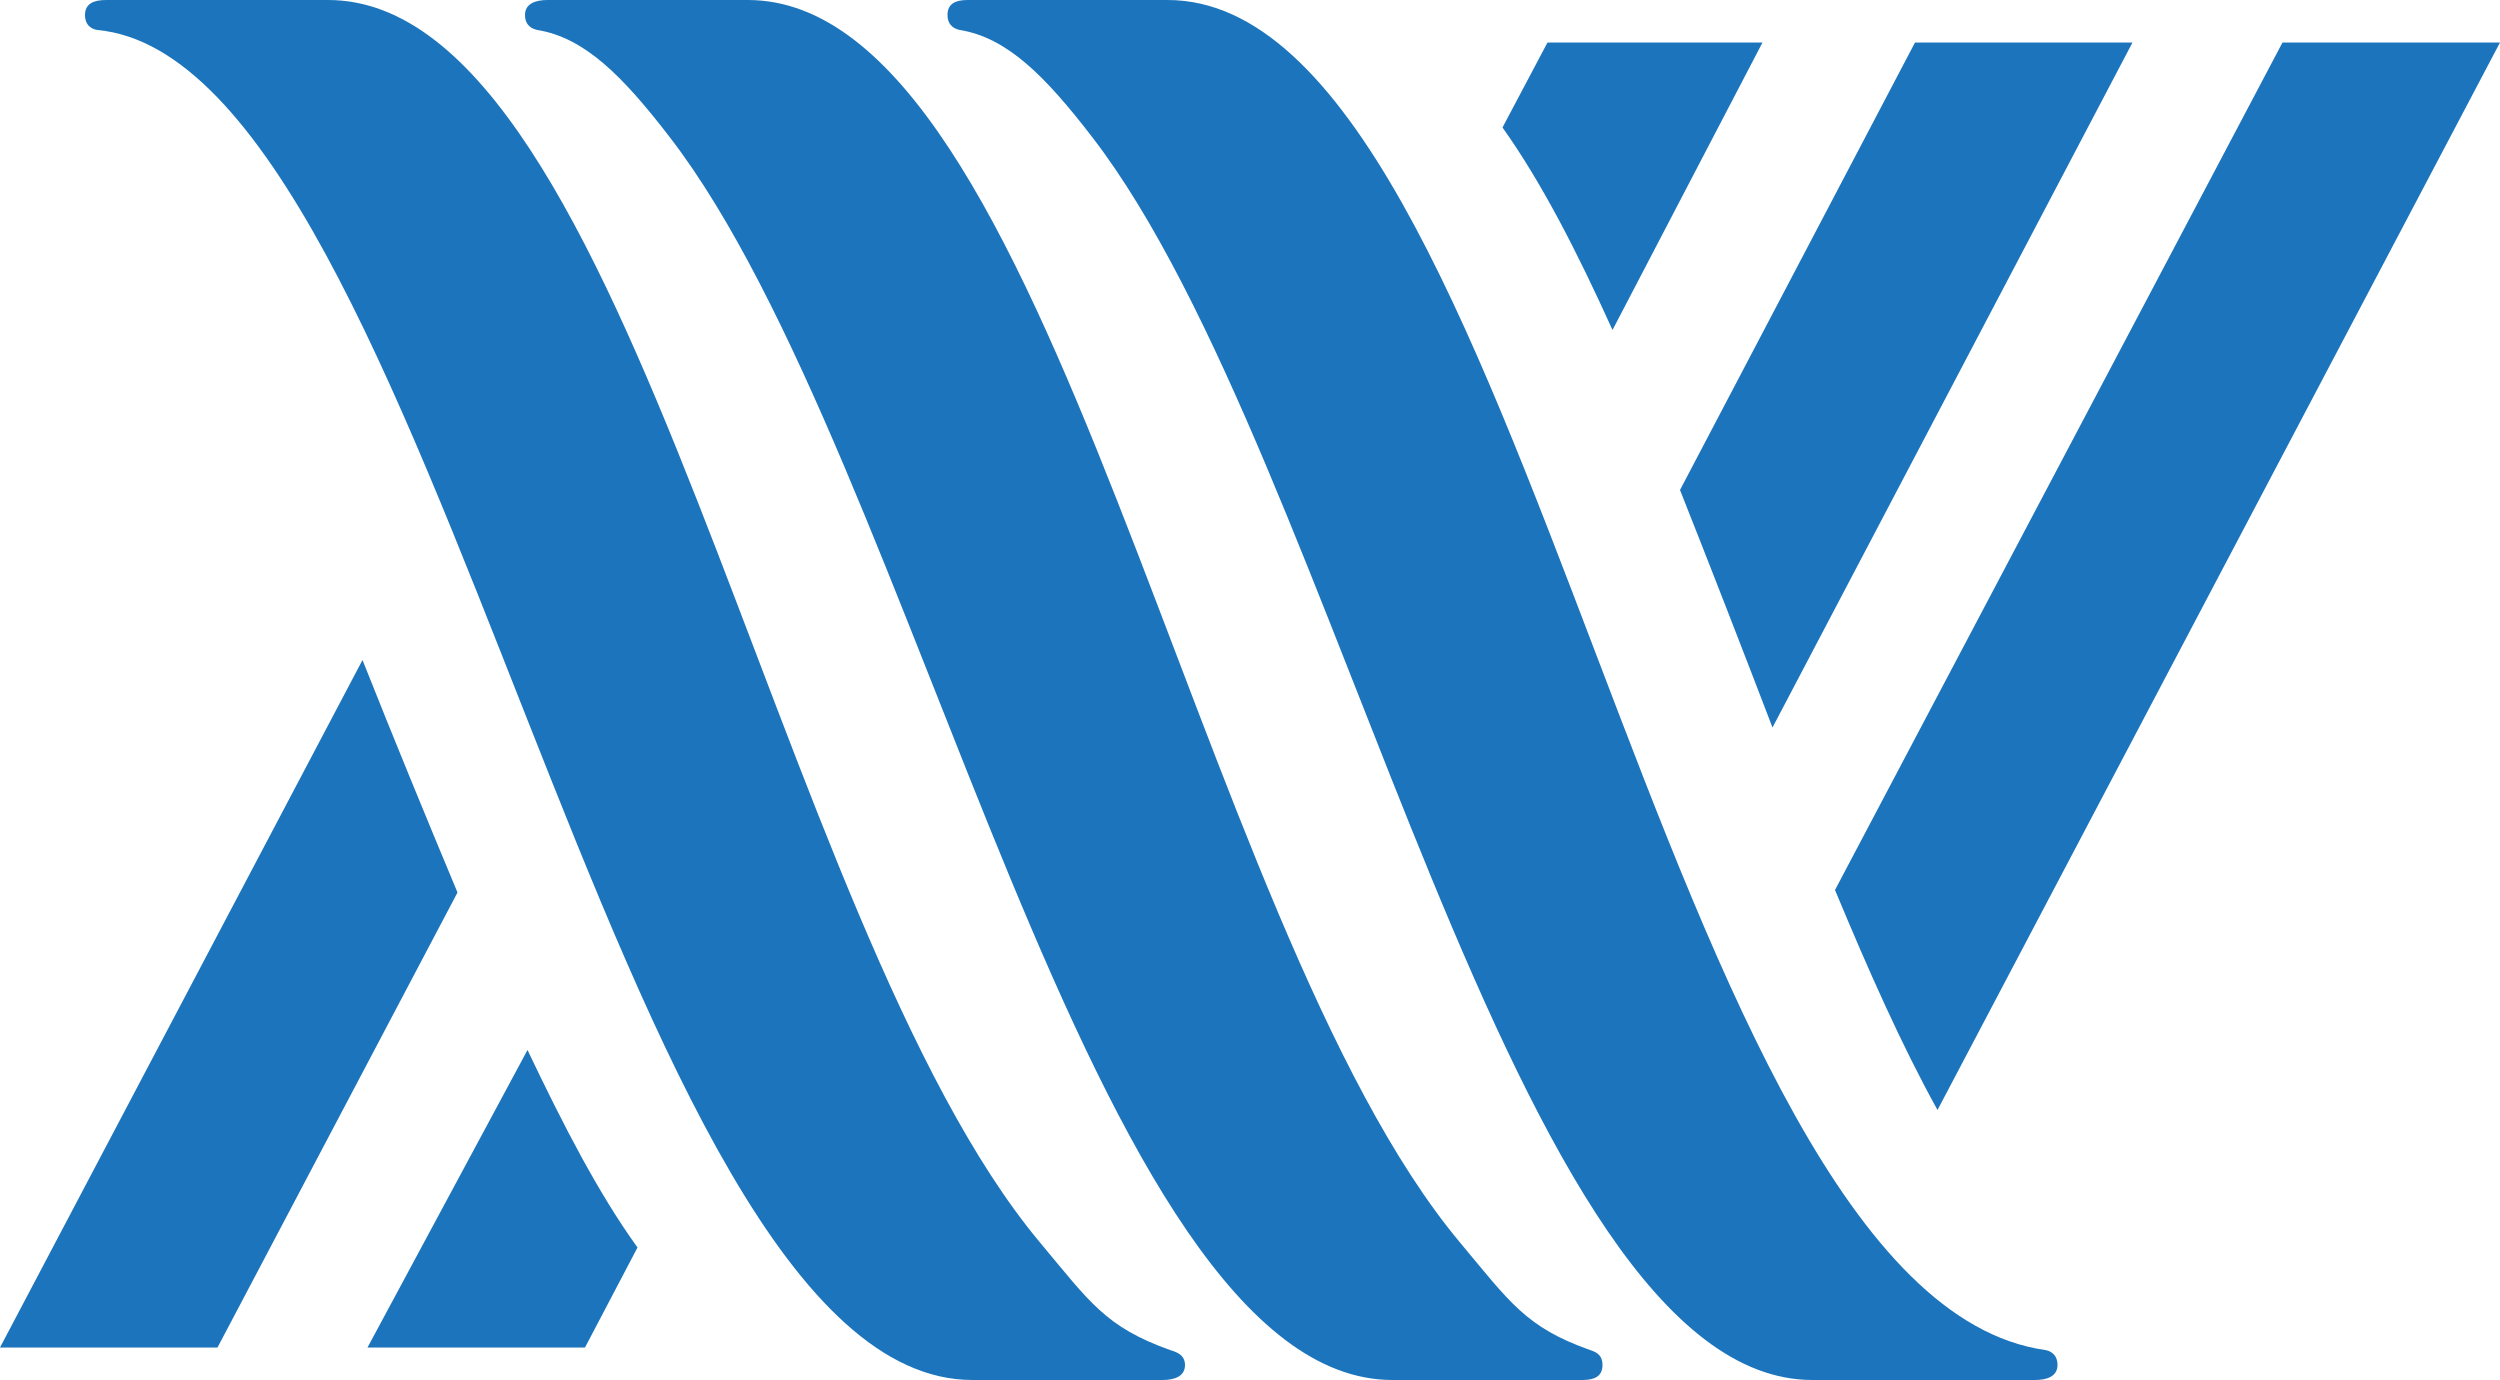 <svg xmlns="http://www.w3.org/2000/svg" xmlns:xlink="http://www.w3.org/1999/xlink" x="0px" y="0px" viewBox="0 0 1000 552">
	<g fill="#1C75BC">
		<path d="M467,0c0,0-80,0-80,0c-4.7,0-8,1.4-8,6s3.4,5.7,5,6c18.7,3.1,33.8,18,53,43c98.5,127.9,167.4,497,288,497h89
			c4.7,0,9-1.4,9-6s-3.4-5.8-5-6C663,517.7,611.1,0,467,0z"/>
		<path d="M775,444l225-427h-87L734,356C747.1,387.5,760.6,418,775,444z"/>
		<path d="M709,291L853,17h-87l-94,179C684.3,227,696.7,258.9,709,291z"/>
		<path d="M645,132l60-115h-86l-18,34C616.6,72.9,630.9,100.8,645,132z"/>
		<path d="M636,540c-25.7-9.1-32.1-19.2-52-43C476.6,368.5,420.7,0,299.1,0l0,0c0,0,0,0,0,0L219,0c-4.7,0-9,1.4-9,6
			s3.4,5.7,5,6c18.7,3.1,33.8,18,53,43c98.5,128,168.4,497,289,497h76c4.7,0,8-1.4,8-6S637.6,540.6,636,540z"/>
		<path d="M468,540c-25.8-9.2-32.1-19.2-52-43C308.6,368.5,252.8,0,131.2,0l0,0c0,0,0,0,0,0L42.4,0C37.6,0,34,1.4,34,6
		s3.3,5.8,5,6c134.8,12.7,205.9,540,350,540h76c4.7,0,9-1.4,9-6S469.6,540.6,468,540z"/>
		<path d="M145,264L0,539h87l96-182C170.3,326.6,157.5,295.5,145,264z"/>
		<path d="M211,420l-64,119h87l21-40C239.3,477.2,225.5,450.4,211,420z"/>
	</g>
</svg>
